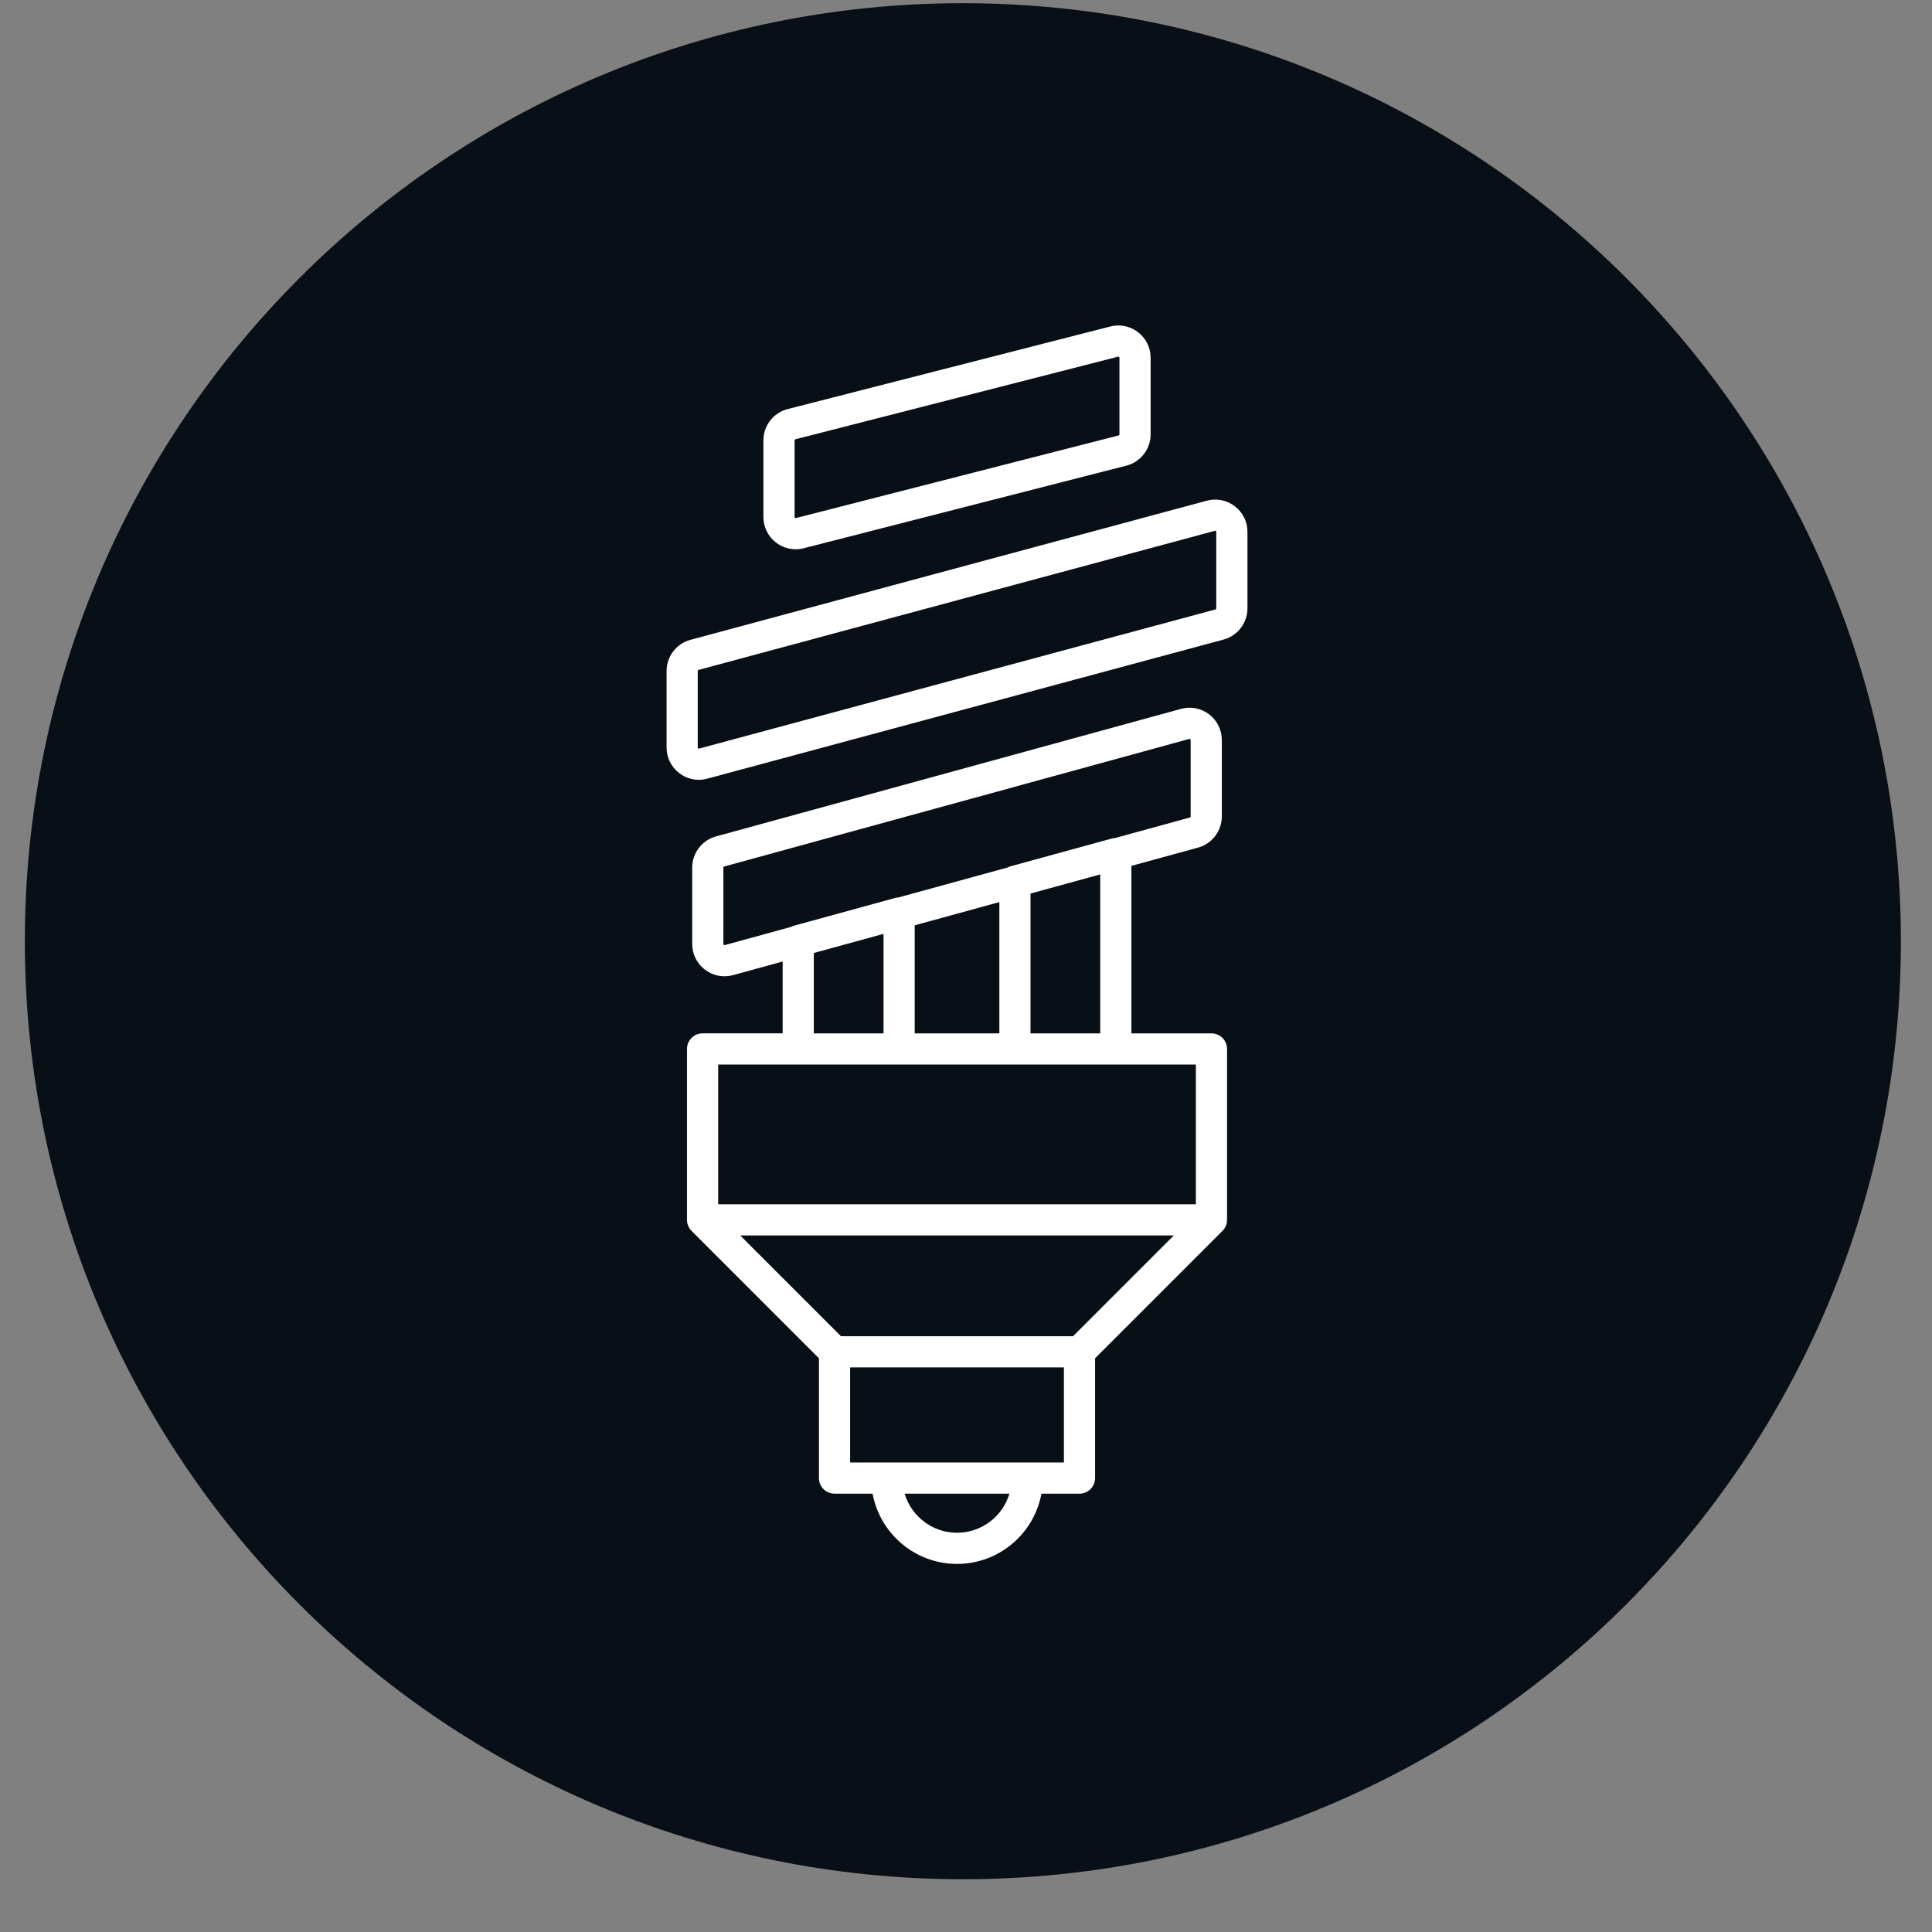 
<svg width="87px" height="87px" viewBox="146 41 87 87" version="1.1" xmlns="http://www.w3.org/2000/svg" xmlns:xlink="http://www.w3.org/1999/xlink">
    <rect x="146" y="41" width="87" height="87" fill="#808080" stroke="none"/>
    <!-- Generator: Sketch 3.7.2 (28276) - http://www.bohemiancoding.com/sketch -->
    <desc>Created with Sketch.</desc>
    <defs></defs>
    <g id="Innovation-Icon" stroke="none" stroke-width="1" fill="none" fill-rule="evenodd" transform="translate(146.083, 41.014)">
        <g transform="translate(0.676, 0.13)">
            <path d="M42.6,84.48 C65.929,84.48 84.84,65.569 84.84,42.24 C84.84,18.911 65.929,0 42.6,0 C19.271,0 0.36,18.911 0.36,42.24 C0.36,65.569 19.271,84.48 42.6,84.48 Z" id="Oval-2" fill="#080F16"></path>
            <path d="M42.337,70.281 C40.445,70.281 38.866,68.915 38.535,67.117 L36.821,67.117 C36.434,67.117 36.119,66.803 36.119,66.416 L36.119,61.02 L30.384,55.285 C30.257,55.158 30.177,54.983 30.177,54.789 L30.177,54.786 L30.177,47.091 C30.177,46.703 30.491,46.389 30.879,46.389 L34.484,46.389 L34.484,43.154 L32.251,43.767 C31.81,43.888 31.348,43.798 30.985,43.521 C30.621,43.244 30.412,42.822 30.412,42.364 L30.412,38.923 C30.412,38.27 30.852,37.693 31.482,37.521 L52.423,31.777 C52.864,31.656 53.325,31.746 53.689,32.023 C54.052,32.3 54.261,32.722 54.261,33.179 L54.261,36.621 C54.261,37.274 53.822,37.851 53.192,38.024 L50.189,38.847 L50.189,46.39 L53.794,46.39 C54.182,46.39 54.496,46.704 54.496,47.091 L54.496,54.787 L54.496,54.789 C54.496,54.982 54.417,55.157 54.29,55.284 L48.554,61.02 L48.554,66.416 C48.554,66.804 48.239,67.118 47.852,67.118 L46.138,67.118 C45.807,68.915 44.228,70.281 42.337,70.281 L42.337,70.281 Z M39.977,67.118 C40.28,68.134 41.223,68.878 42.337,68.878 C43.45,68.878 44.394,68.135 44.696,67.118 L39.977,67.118 L39.977,67.118 Z M45.5,65.714 L47.15,65.714 L47.15,61.431 L37.523,61.431 L37.523,65.714 L45.5,65.714 L45.5,65.714 Z M37.112,60.028 L47.561,60.028 L52.1,55.489 L32.573,55.489 L37.112,60.028 L37.112,60.028 Z M31.581,54.085 L53.092,54.085 L53.092,47.793 L31.581,47.793 L31.581,54.085 L31.581,54.085 Z M45.646,46.39 L48.785,46.39 L48.785,39.232 L45.646,40.093 L45.646,46.39 L45.646,46.39 Z M40.431,46.39 L44.243,46.39 L44.243,40.478 L40.431,41.524 L40.431,46.39 L40.431,46.39 Z M35.888,46.39 L39.027,46.39 L39.027,41.909 L35.888,42.77 L35.888,46.39 L35.888,46.39 Z M52.808,33.128 C52.802,33.128 52.797,33.13 52.794,33.131 L31.853,38.875 C31.831,38.88 31.816,38.9 31.816,38.923 L31.816,42.365 C31.816,42.372 31.816,42.39 31.836,42.405 C31.856,42.421 31.873,42.416 31.88,42.414 L34.857,41.597 C34.902,41.573 34.95,41.554 35.001,41.54 L39.543,40.294 C39.593,40.28 39.644,40.273 39.695,40.27 L44.615,38.92 C44.66,38.896 44.709,38.877 44.759,38.863 L49.302,37.617 C49.352,37.604 49.403,37.596 49.454,37.593 L52.82,36.67 C52.842,36.664 52.857,36.644 52.857,36.621 L52.857,33.179 C52.857,33.172 52.857,33.154 52.838,33.139 C52.826,33.131 52.816,33.128 52.808,33.128 L52.808,33.128 Z M30.708,34.971 C30.393,34.971 30.085,34.868 29.827,34.67 C29.465,34.392 29.258,33.972 29.258,33.516 L29.258,30.072 C29.258,29.415 29.7,28.838 30.334,28.668 L53.583,22.403 C54.023,22.285 54.484,22.376 54.846,22.653 C55.208,22.931 55.415,23.351 55.415,23.807 L55.415,27.252 C55.415,27.908 54.973,28.486 54.339,28.656 L31.09,34.92 C30.964,34.954 30.835,34.971 30.708,34.971 L30.708,34.971 Z M53.962,23.757 C53.956,23.757 53.951,23.758 53.948,23.759 L30.699,30.023 C30.677,30.029 30.661,30.049 30.661,30.072 L30.661,33.516 C30.661,33.523 30.661,33.541 30.681,33.556 C30.701,33.572 30.718,33.567 30.725,33.565 L53.974,27.3 C53.997,27.294 54.011,27.274 54.011,27.252 L54.011,23.807 C54.011,23.8 54.011,23.783 53.992,23.768 C53.981,23.759 53.97,23.757 53.962,23.757 L53.962,23.757 Z M35.069,24.59 C34.751,24.59 34.44,24.485 34.181,24.284 C33.823,24.006 33.618,23.588 33.618,23.135 L33.618,19.686 C33.618,19.021 34.068,18.442 34.712,18.277 L49.24,14.558 C49.678,14.446 50.135,14.541 50.492,14.818 C50.85,15.096 51.055,15.514 51.055,15.967 L51.055,19.416 C51.055,20.08 50.605,20.66 49.961,20.825 L49.961,20.825 L35.434,24.544 C35.313,24.575 35.19,24.59 35.069,24.59 L35.069,24.59 Z M49.602,15.916 C49.596,15.916 49.591,15.917 49.588,15.918 L35.06,19.637 C35.038,19.643 35.022,19.663 35.022,19.686 L35.022,23.135 C35.022,23.142 35.022,23.16 35.042,23.175 C35.061,23.19 35.078,23.186 35.085,23.184 L49.613,19.465 C49.635,19.459 49.651,19.439 49.651,19.416 L49.651,15.967 C49.651,15.96 49.651,15.942 49.631,15.927 C49.62,15.918 49.61,15.916 49.602,15.916 L49.602,15.916 Z" id="Shape" fill="#FFFFFF"></path>
        </g>
    </g>
</svg>